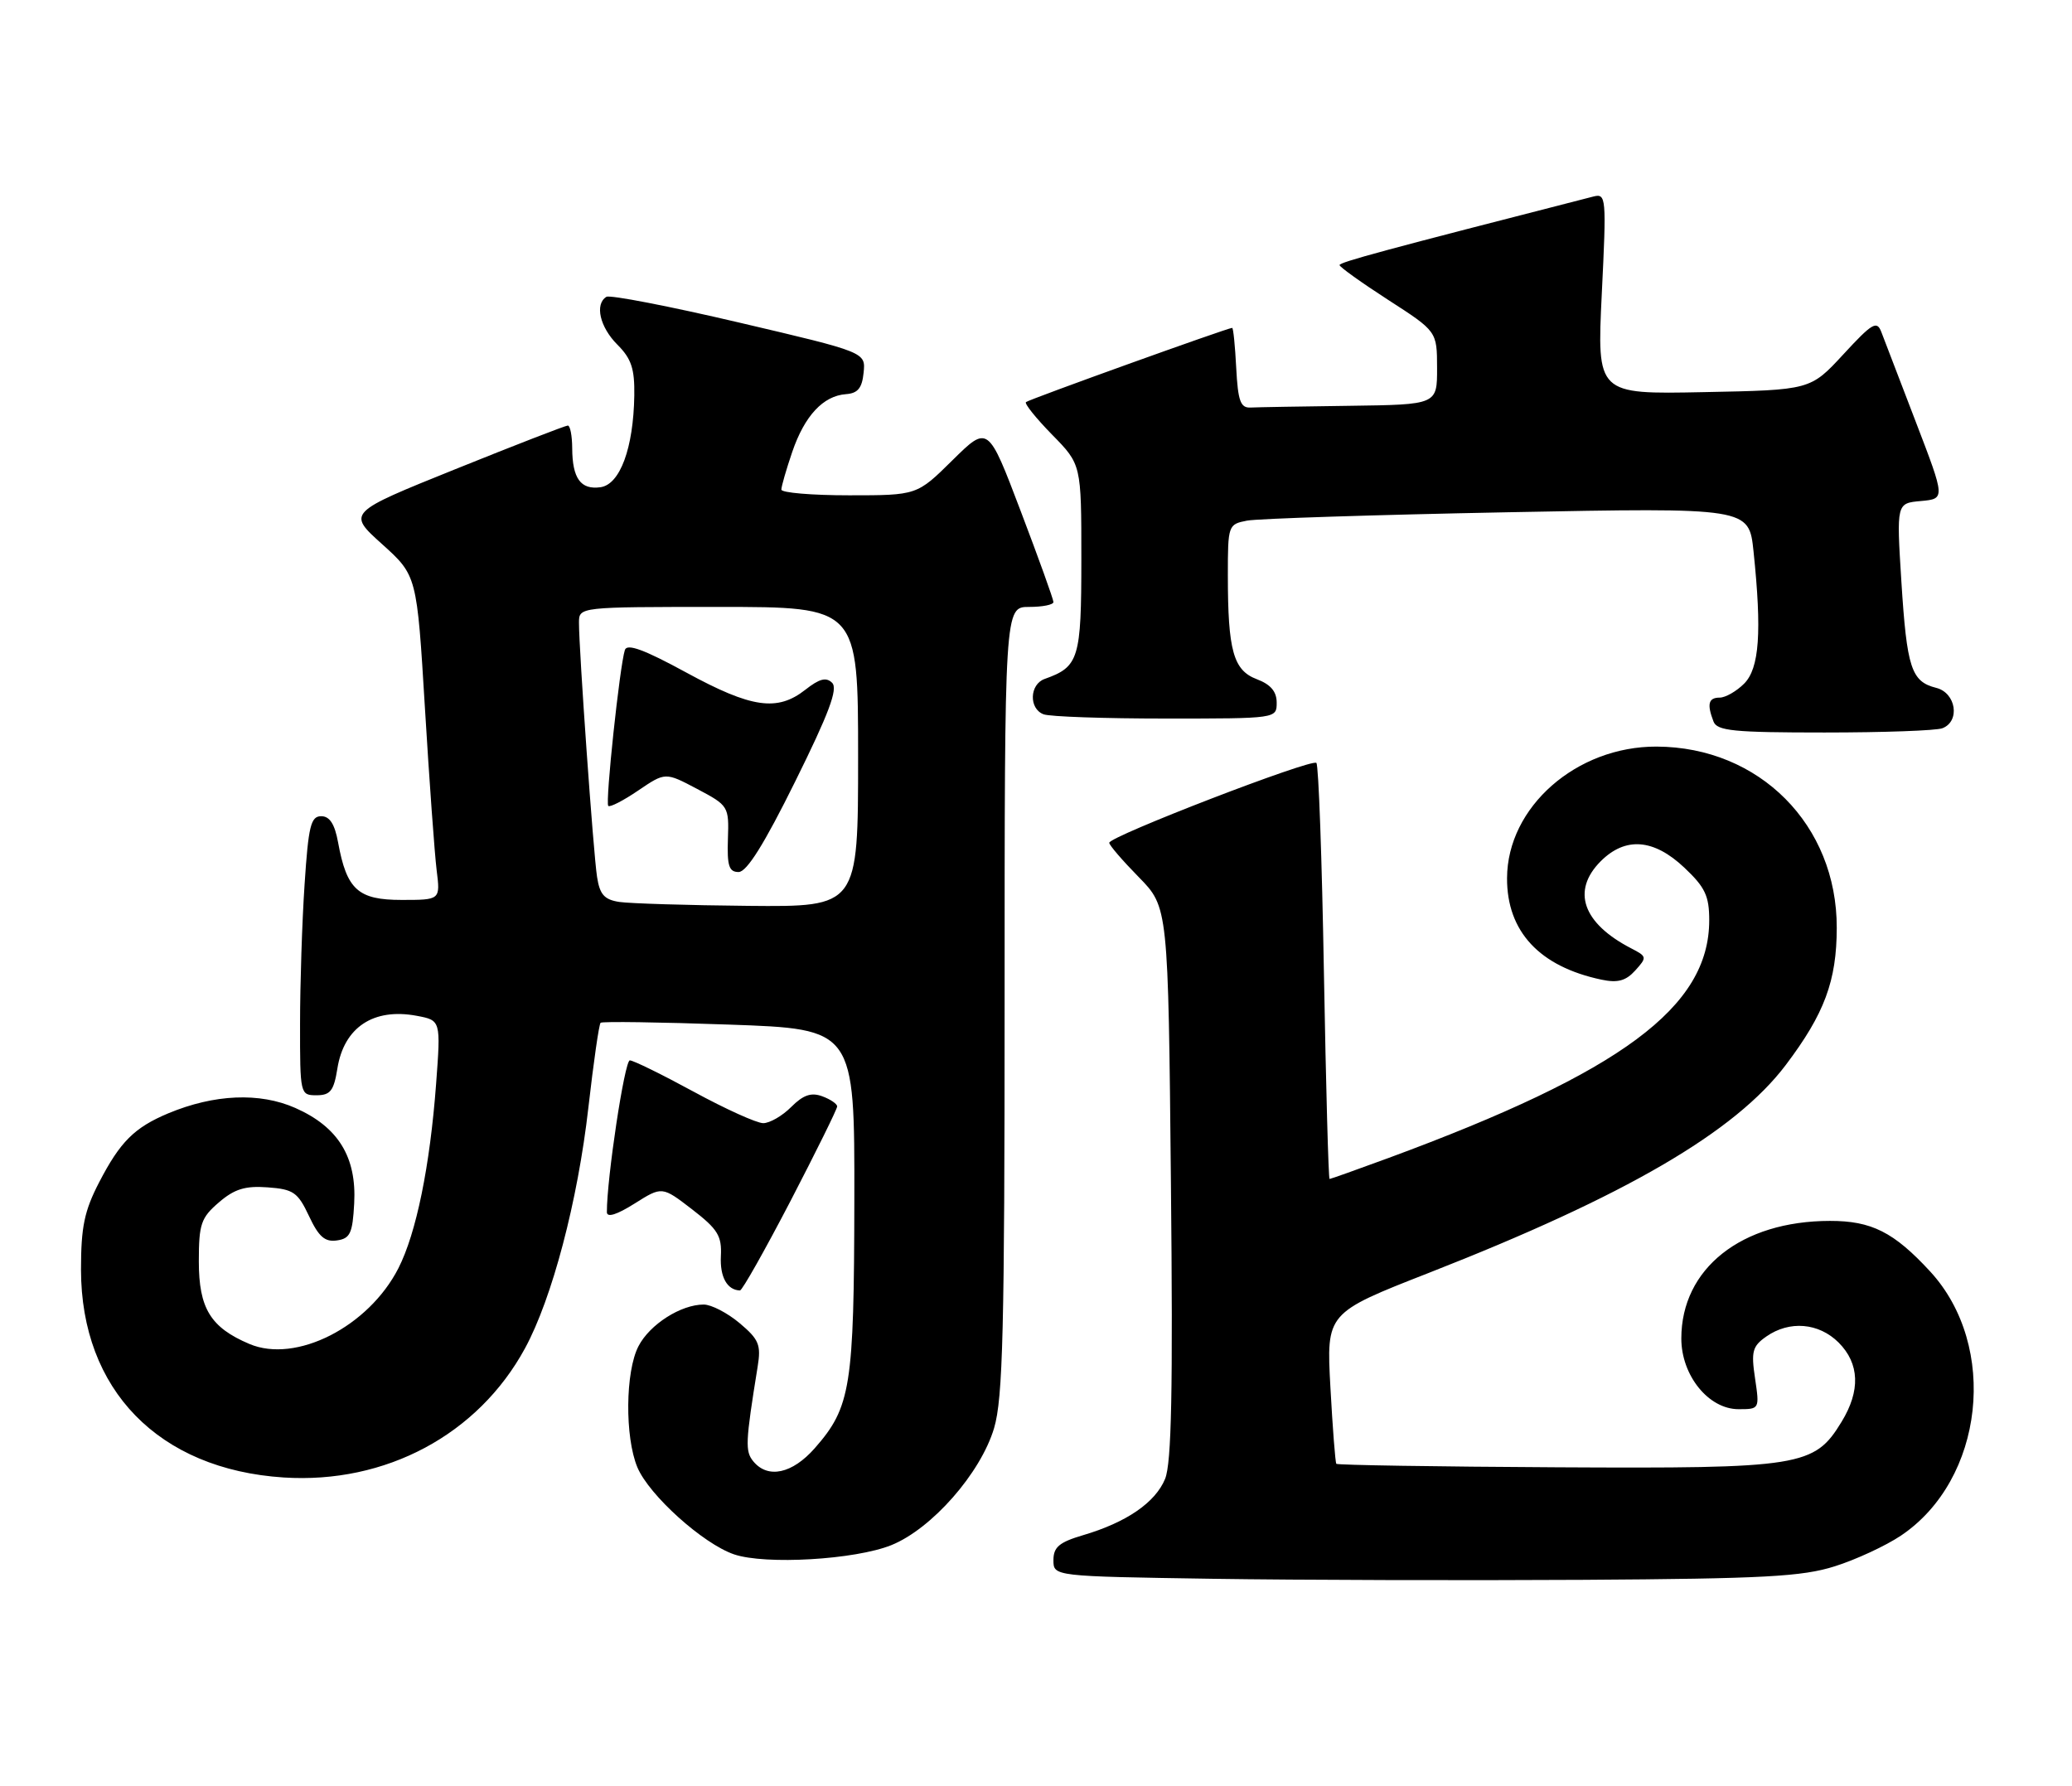<?xml version="1.0" encoding="UTF-8" standalone="no"?>
<!DOCTYPE svg PUBLIC "-//W3C//DTD SVG 1.1//EN" "http://www.w3.org/Graphics/SVG/1.1/DTD/svg11.dtd" >
<svg xmlns="http://www.w3.org/2000/svg" xmlns:xlink="http://www.w3.org/1999/xlink" version="1.1" viewBox="0 0 297 256">
 <g >
 <path fill="currentColor"
d=" M 263.00 224.52 C 266.02 223.57 270.29 221.59 272.47 220.13 C 284.41 212.12 286.53 192.96 276.66 182.25 C 271.47 176.62 268.26 175.00 262.30 175.01 C 249.61 175.02 241.00 181.84 241.00 191.87 C 241.00 197.17 244.91 202.00 249.20 202.00 C 252.21 202.00 252.22 201.98 251.57 197.59 C 250.99 193.73 251.19 192.98 253.17 191.59 C 256.50 189.26 260.70 189.61 263.55 192.45 C 266.55 195.46 266.70 199.35 263.97 203.81 C 260.07 210.22 258.19 210.52 223.16 210.33 C 205.93 210.24 191.70 210.01 191.55 209.83 C 191.40 209.65 191.02 204.71 190.70 198.85 C 190.12 188.21 190.12 188.21 204.81 182.46 C 233.05 171.40 248.70 162.28 255.98 152.65 C 261.52 145.31 263.27 140.61 263.28 133.00 C 263.31 118.25 252.20 107.08 237.46 107.02 C 225.96 106.98 216.05 115.69 216.02 125.88 C 215.99 133.53 220.68 138.56 229.56 140.43 C 231.88 140.92 233.05 140.60 234.39 139.12 C 236.10 137.23 236.08 137.11 233.83 135.95 C 226.86 132.35 225.22 127.69 229.45 123.45 C 232.99 119.92 237.04 120.23 241.43 124.37 C 244.41 127.18 245.00 128.42 245.00 131.91 C 245.00 144.36 232.45 153.66 199.06 165.98 C 194.55 167.64 190.73 169.00 190.58 169.00 C 190.42 169.00 190.06 155.71 189.77 139.46 C 189.49 123.22 189.01 109.67 188.69 109.36 C 188.03 108.70 159.00 119.89 159.00 120.81 C 159.00 121.15 160.90 123.36 163.23 125.73 C 167.45 130.04 167.45 130.04 167.84 169.53 C 168.14 199.35 167.93 209.75 167.00 212.00 C 165.60 215.39 161.46 218.23 155.25 220.06 C 151.83 221.07 151.00 221.77 151.00 223.64 C 151.00 225.96 151.00 225.96 173.75 226.31 C 186.26 226.50 210.22 226.56 227.00 226.46 C 252.85 226.30 258.34 226.00 263.00 224.52 Z  M 127.76 221.49 C 133.56 219.15 140.57 211.17 142.49 204.72 C 143.76 200.45 144.00 190.63 144.00 143.32 C 144.00 87.00 144.00 87.00 147.50 87.00 C 149.43 87.00 151.00 86.69 151.00 86.30 C 151.00 85.92 148.89 80.05 146.31 73.27 C 141.63 60.94 141.63 60.94 136.53 65.97 C 131.44 71.00 131.44 71.00 121.72 71.00 C 116.37 71.00 112.00 70.63 112.00 70.18 C 112.00 69.73 112.70 67.30 113.56 64.78 C 115.33 59.60 117.99 56.74 121.26 56.50 C 122.96 56.38 123.57 55.63 123.79 53.42 C 124.09 50.49 124.09 50.49 105.96 46.24 C 95.99 43.90 87.42 42.24 86.92 42.55 C 85.22 43.60 85.98 46.89 88.50 49.41 C 90.50 51.41 90.98 52.86 90.92 56.70 C 90.80 64.23 88.88 69.44 86.08 69.84 C 83.24 70.24 82.04 68.59 82.02 64.25 C 82.01 62.46 81.73 61.00 81.39 61.00 C 81.06 61.00 73.81 63.81 65.28 67.25 C 49.77 73.50 49.77 73.50 54.77 78.00 C 59.76 82.50 59.76 82.50 60.91 101.50 C 61.54 111.95 62.30 122.41 62.59 124.75 C 63.12 129.00 63.12 129.00 57.58 129.00 C 51.32 129.00 49.70 127.54 48.46 120.75 C 47.98 118.12 47.26 117.00 46.04 117.00 C 44.55 117.00 44.21 118.40 43.66 126.75 C 43.30 132.11 43.01 141.11 43.01 146.75 C 43.00 156.87 43.03 157.00 45.37 157.00 C 47.35 157.00 47.85 156.36 48.36 153.17 C 49.30 147.26 53.53 144.45 59.73 145.61 C 63.19 146.26 63.19 146.26 62.51 155.38 C 61.63 167.18 59.67 176.76 57.11 181.79 C 52.82 190.19 42.43 195.48 35.75 192.65 C 30.18 190.29 28.50 187.55 28.50 180.81 C 28.50 175.46 28.81 174.56 31.37 172.36 C 33.60 170.44 35.14 169.96 38.36 170.20 C 42.06 170.47 42.69 170.91 44.29 174.31 C 45.68 177.28 46.57 178.06 48.29 177.81 C 50.19 177.54 50.54 176.80 50.77 172.50 C 51.13 165.84 48.48 161.54 42.33 158.82 C 37.22 156.56 30.72 156.84 24.12 159.59 C 19.26 161.63 17.22 163.66 14.20 169.50 C 12.09 173.58 11.61 175.88 11.61 182.00 C 11.63 199.23 22.74 210.63 40.66 211.79 C 55.28 212.73 68.52 205.66 75.25 193.28 C 79.14 186.13 82.82 172.16 84.34 158.75 C 85.08 152.28 85.86 146.82 86.09 146.61 C 86.31 146.40 94.60 146.52 104.50 146.87 C 122.50 147.50 122.50 147.50 122.46 172.00 C 122.42 198.80 121.96 201.70 116.79 207.59 C 113.57 211.25 110.08 212.01 107.99 209.49 C 106.79 208.04 106.84 206.79 108.60 195.91 C 109.11 192.77 108.79 192.00 106.01 189.66 C 104.27 188.20 101.96 187.00 100.87 187.00 C 97.60 187.00 93.13 189.85 91.52 192.97 C 89.63 196.61 89.55 205.98 91.36 210.33 C 93.04 214.33 100.77 221.29 105.22 222.81 C 109.70 224.33 122.56 223.58 127.76 221.49 Z  M 113.32 172.14 C 116.99 165.06 120.00 158.97 120.00 158.60 C 120.00 158.24 119.04 157.58 117.87 157.15 C 116.28 156.56 115.14 156.95 113.41 158.68 C 112.14 159.96 110.33 161.00 109.40 161.00 C 108.47 161.00 103.99 158.97 99.45 156.50 C 94.91 154.03 90.78 152.00 90.28 152.00 C 89.53 152.00 86.97 168.98 86.99 173.76 C 87.00 174.57 88.41 174.13 90.95 172.53 C 94.90 170.04 94.90 170.04 99.20 173.35 C 102.89 176.20 103.48 177.15 103.33 180.07 C 103.18 183.05 104.23 184.93 106.07 184.98 C 106.38 184.99 109.64 179.21 113.32 172.14 Z  M 278.42 104.39 C 281.01 103.40 280.39 99.31 277.53 98.60 C 273.96 97.70 273.33 95.78 272.54 83.32 C 271.84 72.13 271.84 72.13 275.34 71.82 C 278.84 71.50 278.84 71.50 274.62 60.50 C 272.29 54.45 270.07 48.64 269.67 47.59 C 269.03 45.91 268.37 46.30 264.22 50.80 C 259.50 55.91 259.50 55.91 244.20 56.21 C 228.90 56.52 228.90 56.52 229.60 42.10 C 230.28 28.25 230.23 27.71 228.40 28.17 C 198.44 35.85 192.01 37.58 192.01 38.00 C 192.02 38.27 195.16 40.52 199.00 43.00 C 205.98 47.50 205.98 47.50 205.99 52.75 C 206.00 58.00 206.00 58.00 193.50 58.17 C 186.62 58.26 180.21 58.37 179.25 58.42 C 177.81 58.49 177.45 57.48 177.20 52.75 C 177.04 49.59 176.78 47.00 176.62 47.00 C 175.99 47.00 147.46 57.26 147.06 57.64 C 146.82 57.86 148.51 59.96 150.81 62.31 C 155.00 66.58 155.00 66.58 155.00 80.13 C 155.00 94.44 154.65 95.58 149.75 97.32 C 147.57 98.09 147.45 101.58 149.58 102.39 C 150.45 102.73 158.33 103.00 167.08 103.00 C 182.99 103.00 183.00 103.00 183.00 100.72 C 183.00 99.13 182.14 98.11 180.15 97.36 C 176.79 96.09 176.00 93.27 176.00 82.45 C 176.00 75.29 176.05 75.15 178.75 74.63 C 180.26 74.34 197.07 73.80 216.10 73.43 C 250.69 72.76 250.69 72.76 251.35 79.03 C 252.56 90.62 252.19 95.81 250.00 98.00 C 248.90 99.10 247.32 100.00 246.50 100.00 C 244.89 100.00 244.65 100.92 245.61 103.42 C 246.12 104.77 248.49 105.00 261.53 105.00 C 269.95 105.00 277.55 104.73 278.42 104.39 Z  M 88.78 129.29 C 86.62 128.96 85.97 128.23 85.58 125.69 C 85.05 122.30 82.98 93.05 82.99 89.25 C 83.00 87.00 83.00 87.00 103.00 87.00 C 123.00 87.00 123.00 87.00 123.00 108.50 C 123.00 130.00 123.00 130.00 107.25 129.85 C 98.59 129.77 90.28 129.51 88.78 129.29 Z  M 113.99 112.01 C 118.81 102.28 120.14 98.74 119.28 97.88 C 118.43 97.03 117.46 97.28 115.44 98.87 C 111.42 102.03 107.73 101.50 98.40 96.42 C 92.35 93.12 89.88 92.21 89.57 93.17 C 88.83 95.46 86.74 115.07 87.19 115.52 C 87.42 115.76 89.36 114.76 91.49 113.31 C 95.37 110.68 95.37 110.68 99.93 113.09 C 104.43 115.47 104.50 115.59 104.34 120.26 C 104.21 124.11 104.49 125.00 105.87 125.00 C 107.04 125.00 109.54 121.01 113.99 112.01 Z "/>
</g>
</svg>